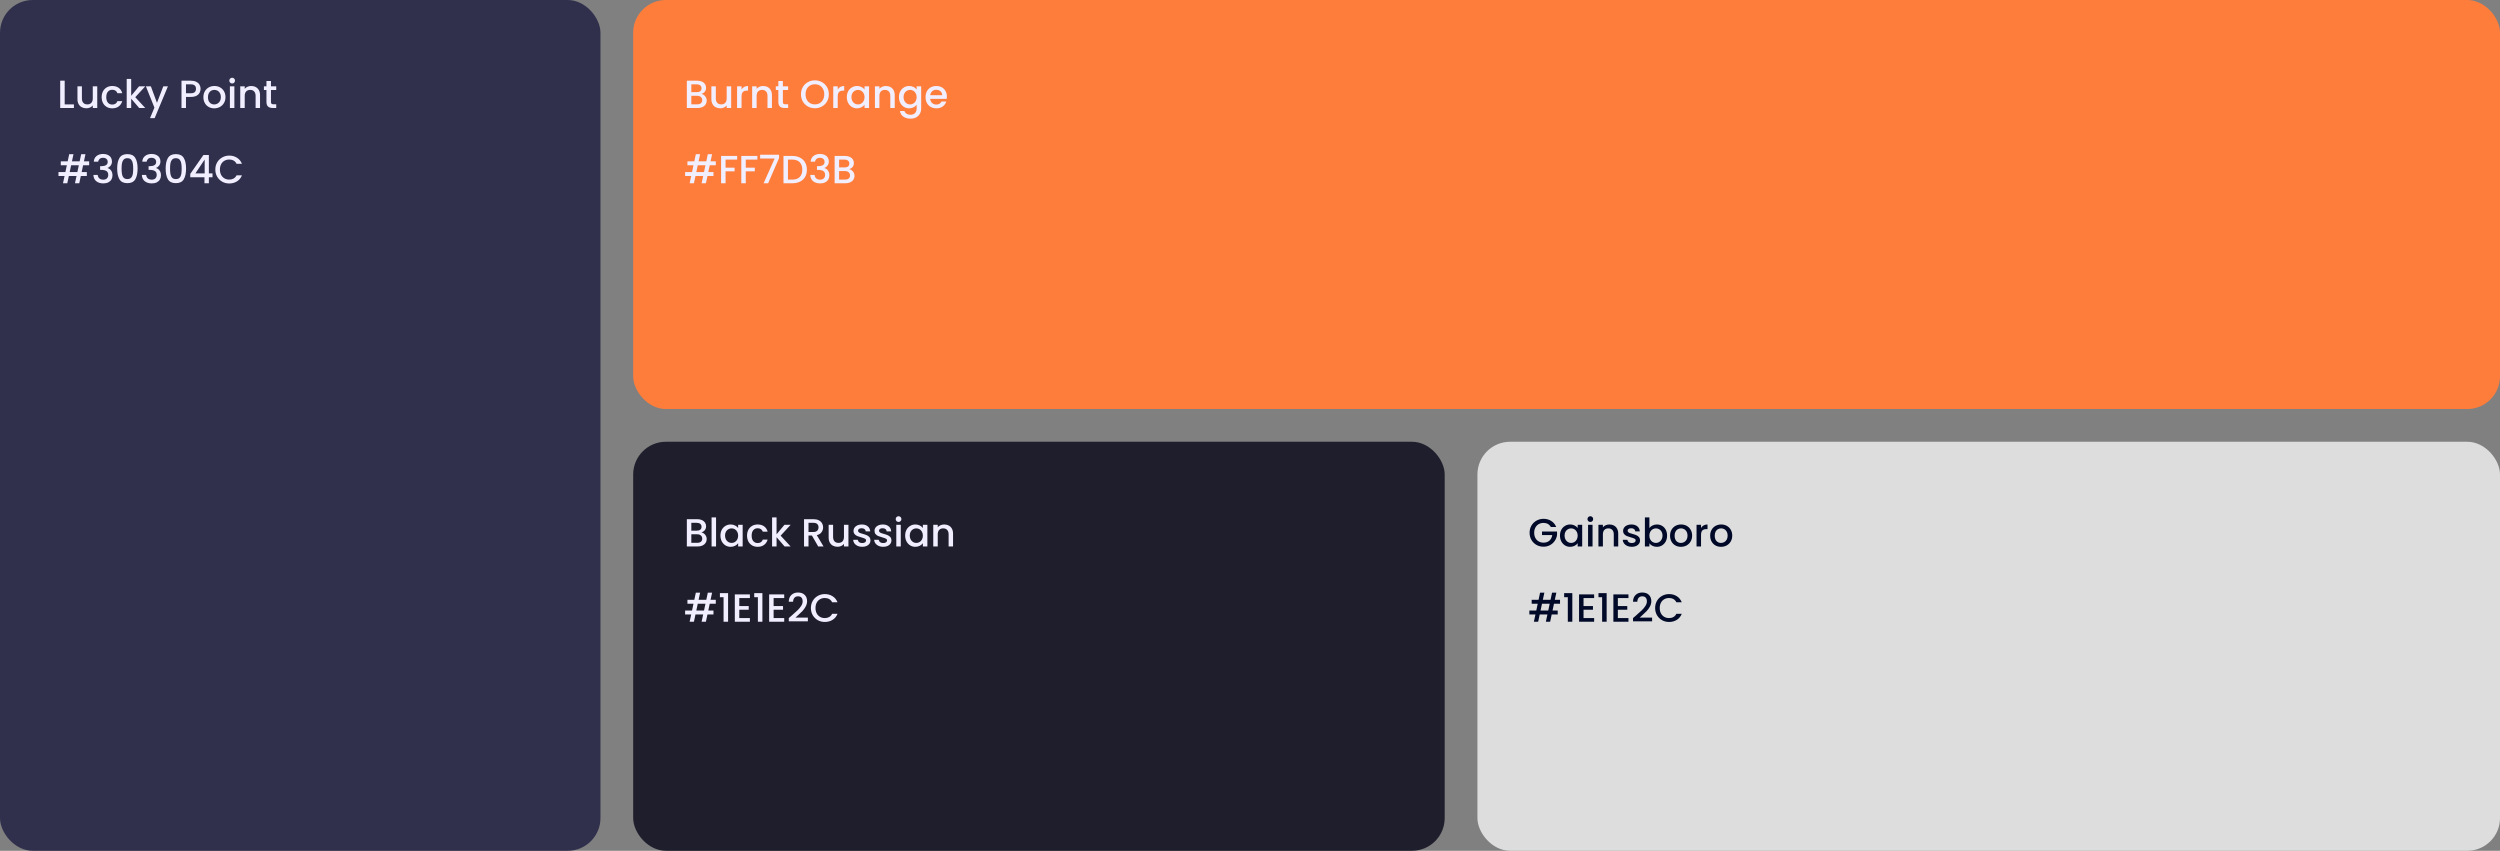 <svg width="1528" height="520" viewBox="0 0 1528 520" fill="none" xmlns="http://www.w3.org/2000/svg">
<rect x="0" y="0" width="1528" height="520" fill="#808080" stroke="none"/>
<rect width="367" height="520" rx="20" fill="#30304C"/>
<path d="M39.536 63.792H45.176V66H36.8V49.32H39.536V63.792ZM59.44 52.776V66H56.704V64.44C56.272 64.984 55.704 65.416 55 65.736C54.312 66.04 53.576 66.192 52.792 66.192C51.752 66.192 50.816 65.976 49.984 65.544C49.168 65.112 48.52 64.472 48.04 63.624C47.576 62.776 47.344 61.752 47.344 60.552V52.776H50.056V60.144C50.056 61.328 50.352 62.24 50.944 62.88C51.536 63.504 52.344 63.816 53.368 63.816C54.392 63.816 55.2 63.504 55.792 62.88C56.4 62.24 56.704 61.328 56.704 60.144V52.776H59.44ZM62.138 59.376C62.138 58.016 62.41 56.824 62.954 55.8C63.514 54.76 64.282 53.96 65.258 53.4C66.234 52.84 67.354 52.56 68.618 52.56C70.218 52.56 71.538 52.944 72.578 53.712C73.634 54.464 74.346 55.544 74.714 56.952H71.762C71.522 56.296 71.138 55.784 70.61 55.416C70.082 55.048 69.418 54.864 68.618 54.864C67.498 54.864 66.602 55.264 65.93 56.064C65.274 56.848 64.946 57.952 64.946 59.376C64.946 60.8 65.274 61.912 65.93 62.712C66.602 63.512 67.498 63.912 68.618 63.912C70.202 63.912 71.25 63.216 71.762 61.824H74.714C74.33 63.168 73.61 64.24 72.554 65.04C71.498 65.824 70.186 66.216 68.618 66.216C67.354 66.216 66.234 65.936 65.258 65.376C64.282 64.8 63.514 64 62.954 62.976C62.41 61.936 62.138 60.736 62.138 59.376ZM82.673 59.4L88.769 66H85.073L80.177 60.312V66H77.441V48.24H80.177V58.56L84.977 52.776H88.769L82.673 59.4ZM102.634 52.776L94.522 72.216H91.69L94.378 65.784L89.17 52.776H92.218L95.938 62.856L99.802 52.776H102.634ZM122.597 54.288C122.597 55.136 122.397 55.936 121.997 56.688C121.597 57.44 120.957 58.056 120.077 58.536C119.197 59 118.069 59.232 116.693 59.232H113.669V66H110.933V49.32H116.693C117.973 49.32 119.053 49.544 119.933 49.992C120.829 50.424 121.493 51.016 121.925 51.768C122.373 52.52 122.597 53.36 122.597 54.288ZM116.693 57C117.733 57 118.509 56.768 119.021 56.304C119.533 55.824 119.789 55.152 119.789 54.288C119.789 52.464 118.757 51.552 116.693 51.552H113.669V57H116.693ZM130.942 66.216C129.694 66.216 128.566 65.936 127.558 65.376C126.55 64.8 125.758 64 125.182 62.976C124.606 61.936 124.318 60.736 124.318 59.376C124.318 58.032 124.614 56.84 125.206 55.8C125.798 54.76 126.606 53.96 127.63 53.4C128.654 52.84 129.798 52.56 131.062 52.56C132.326 52.56 133.47 52.84 134.494 53.4C135.518 53.96 136.326 54.76 136.918 55.8C137.51 56.84 137.806 58.032 137.806 59.376C137.806 60.72 137.502 61.912 136.894 62.952C136.286 63.992 135.454 64.8 134.398 65.376C133.358 65.936 132.206 66.216 130.942 66.216ZM130.942 63.84C131.646 63.84 132.302 63.672 132.91 63.336C133.534 63 134.038 62.496 134.422 61.824C134.806 61.152 134.998 60.336 134.998 59.376C134.998 58.416 134.814 57.608 134.446 56.952C134.078 56.28 133.59 55.776 132.982 55.44C132.374 55.104 131.718 54.936 131.014 54.936C130.31 54.936 129.654 55.104 129.046 55.44C128.454 55.776 127.982 56.28 127.63 56.952C127.278 57.608 127.102 58.416 127.102 59.376C127.102 60.8 127.462 61.904 128.182 62.688C128.918 63.456 129.838 63.84 130.942 63.84ZM141.903 51.024C141.407 51.024 140.991 50.856 140.655 50.52C140.319 50.184 140.151 49.768 140.151 49.272C140.151 48.776 140.319 48.36 140.655 48.024C140.991 47.688 141.407 47.52 141.903 47.52C142.383 47.52 142.791 47.688 143.127 48.024C143.463 48.36 143.631 48.776 143.631 49.272C143.631 49.768 143.463 50.184 143.127 50.52C142.791 50.856 142.383 51.024 141.903 51.024ZM143.247 52.776V66H140.511V52.776H143.247ZM153.511 52.56C154.551 52.56 155.479 52.776 156.295 53.208C157.127 53.64 157.775 54.28 158.239 55.128C158.703 55.976 158.935 57 158.935 58.2V66H156.223V58.608C156.223 57.424 155.927 56.52 155.335 55.896C154.743 55.256 153.935 54.936 152.911 54.936C151.887 54.936 151.071 55.256 150.463 55.896C149.871 56.52 149.575 57.424 149.575 58.608V66H146.839V52.776H149.575V54.288C150.023 53.744 150.591 53.32 151.279 53.016C151.983 52.712 152.727 52.56 153.511 52.56ZM165.617 55.008V62.328C165.617 62.824 165.729 63.184 165.953 63.408C166.193 63.616 166.593 63.72 167.153 63.72H168.833V66H166.673C165.441 66 164.497 65.712 163.841 65.136C163.185 64.56 162.857 63.624 162.857 62.328V55.008H161.297V52.776H162.857V49.488H165.617V52.776H168.833V55.008H165.617Z" fill="#F1EEFF"/>
<path d="M50.792 101.008L49.904 105.16H53.072V107.56H49.4L48.44 112H45.824L46.784 107.56H42.08L41.12 112H38.504L39.464 107.56H35.744V105.16H39.968L40.856 101.008H37.16V98.608H41.36L42.296 94.24H44.912L43.976 98.608H48.68L49.616 94.24H52.232L51.296 98.608H54.488V101.008H50.792ZM48.176 101.008H43.472L42.584 105.16H47.288L48.176 101.008ZM57.322 98.824C57.418 97.336 57.986 96.176 59.026 95.344C60.082 94.512 61.426 94.096 63.058 94.096C64.178 94.096 65.146 94.296 65.962 94.696C66.778 95.096 67.394 95.64 67.81 96.328C68.226 97.016 68.434 97.792 68.434 98.656C68.434 99.648 68.17 100.496 67.642 101.2C67.114 101.904 66.482 102.376 65.746 102.616V102.712C66.69 103 67.426 103.528 67.954 104.296C68.482 105.048 68.746 106.016 68.746 107.2C68.746 108.144 68.53 108.984 68.098 109.72C67.666 110.456 67.026 111.04 66.178 111.472C65.33 111.888 64.314 112.096 63.13 112.096C61.402 112.096 59.978 111.656 58.858 110.776C57.754 109.88 57.162 108.6 57.082 106.936H59.722C59.786 107.784 60.114 108.48 60.706 109.024C61.298 109.552 62.098 109.816 63.106 109.816C64.082 109.816 64.834 109.552 65.362 109.024C65.89 108.48 66.154 107.784 66.154 106.936C66.154 105.816 65.794 105.024 65.074 104.56C64.37 104.08 63.282 103.84 61.81 103.84H61.186V101.584H61.834C63.13 101.568 64.114 101.352 64.786 100.936C65.474 100.52 65.818 99.864 65.818 98.968C65.818 98.2 65.57 97.592 65.074 97.144C64.578 96.68 63.874 96.448 62.962 96.448C62.066 96.448 61.37 96.68 60.874 97.144C60.378 97.592 60.082 98.152 59.986 98.824H57.322ZM71.62 103.024C71.62 100.256 72.084 98.096 73.012 96.544C73.956 94.976 75.572 94.192 77.86 94.192C80.148 94.192 81.756 94.976 82.684 96.544C83.628 98.096 84.1 100.256 84.1 103.024C84.1 105.824 83.628 108.016 82.684 109.6C81.756 111.168 80.148 111.952 77.86 111.952C75.572 111.952 73.956 111.168 73.012 109.6C72.084 108.016 71.62 105.824 71.62 103.024ZM81.412 103.024C81.412 101.728 81.324 100.632 81.148 99.736C80.988 98.84 80.652 98.112 80.14 97.552C79.628 96.976 78.868 96.688 77.86 96.688C76.852 96.688 76.092 96.976 75.58 97.552C75.068 98.112 74.724 98.84 74.548 99.736C74.388 100.632 74.308 101.728 74.308 103.024C74.308 104.368 74.388 105.496 74.548 106.408C74.708 107.32 75.044 108.056 75.556 108.616C76.084 109.176 76.852 109.456 77.86 109.456C78.868 109.456 79.628 109.176 80.14 108.616C80.668 108.056 81.012 107.32 81.172 106.408C81.332 105.496 81.412 104.368 81.412 103.024ZM86.947 98.824C87.043 97.336 87.611 96.176 88.651 95.344C89.707 94.512 91.051 94.096 92.683 94.096C93.803 94.096 94.771 94.296 95.587 94.696C96.403 95.096 97.019 95.64 97.435 96.328C97.851 97.016 98.059 97.792 98.059 98.656C98.059 99.648 97.795 100.496 97.267 101.2C96.739 101.904 96.107 102.376 95.371 102.616V102.712C96.315 103 97.051 103.528 97.579 104.296C98.107 105.048 98.371 106.016 98.371 107.2C98.371 108.144 98.155 108.984 97.723 109.72C97.291 110.456 96.651 111.04 95.803 111.472C94.955 111.888 93.939 112.096 92.755 112.096C91.027 112.096 89.603 111.656 88.483 110.776C87.379 109.88 86.787 108.6 86.707 106.936H89.347C89.411 107.784 89.739 108.48 90.331 109.024C90.923 109.552 91.723 109.816 92.731 109.816C93.707 109.816 94.459 109.552 94.987 109.024C95.515 108.48 95.779 107.784 95.779 106.936C95.779 105.816 95.419 105.024 94.699 104.56C93.995 104.08 92.907 103.84 91.435 103.84H90.811V101.584H91.459C92.755 101.568 93.739 101.352 94.411 100.936C95.099 100.52 95.443 99.864 95.443 98.968C95.443 98.2 95.195 97.592 94.699 97.144C94.203 96.68 93.499 96.448 92.587 96.448C91.691 96.448 90.995 96.68 90.499 97.144C90.003 97.592 89.707 98.152 89.611 98.824H86.947ZM101.245 103.024C101.245 100.256 101.709 98.096 102.637 96.544C103.581 94.976 105.197 94.192 107.485 94.192C109.773 94.192 111.381 94.976 112.309 96.544C113.253 98.096 113.725 100.256 113.725 103.024C113.725 105.824 113.253 108.016 112.309 109.6C111.381 111.168 109.773 111.952 107.485 111.952C105.197 111.952 103.581 111.168 102.637 109.6C101.709 108.016 101.245 105.824 101.245 103.024ZM111.037 103.024C111.037 101.728 110.949 100.632 110.773 99.736C110.613 98.84 110.277 98.112 109.765 97.552C109.253 96.976 108.493 96.688 107.485 96.688C106.477 96.688 105.717 96.976 105.205 97.552C104.693 98.112 104.349 98.84 104.173 99.736C104.013 100.632 103.933 101.728 103.933 103.024C103.933 104.368 104.013 105.496 104.173 106.408C104.333 107.32 104.669 108.056 105.181 108.616C105.709 109.176 106.477 109.456 107.485 109.456C108.493 109.456 109.253 109.176 109.765 108.616C110.293 108.056 110.637 107.32 110.797 106.408C110.957 105.496 111.037 104.368 111.037 103.024ZM116.284 108.352V106.288L124.348 94.72H127.66V105.976H129.892V108.352H127.66V112H124.972V108.352H116.284ZM125.092 97.504L119.428 105.976H125.092V97.504ZM131.607 103.624C131.607 101.992 131.983 100.528 132.735 99.232C133.503 97.936 134.535 96.928 135.831 96.208C137.143 95.472 138.575 95.104 140.127 95.104C141.903 95.104 143.479 95.544 144.855 96.424C146.247 97.288 147.255 98.52 147.879 100.12H144.591C144.159 99.24 143.559 98.584 142.791 98.152C142.023 97.72 141.135 97.504 140.127 97.504C139.023 97.504 138.039 97.752 137.175 98.248C136.311 98.744 135.631 99.456 135.135 100.384C134.655 101.312 134.415 102.392 134.415 103.624C134.415 104.856 134.655 105.936 135.135 106.864C135.631 107.792 136.311 108.512 137.175 109.024C138.039 109.52 139.023 109.768 140.127 109.768C141.135 109.768 142.023 109.552 142.791 109.12C143.559 108.688 144.159 108.032 144.591 107.152H147.879C147.255 108.752 146.247 109.984 144.855 110.848C143.479 111.712 141.903 112.144 140.127 112.144C138.559 112.144 137.127 111.784 135.831 111.064C134.535 110.328 133.503 109.312 132.735 108.016C131.983 106.72 131.607 105.256 131.607 103.624Z" fill="#F1EEFF"/>
<rect x="387" width="1141" height="250" rx="20" fill="#FF7D3B"/>
<path d="M428.728 57.432C429.624 57.592 430.384 58.064 431.008 58.848C431.632 59.632 431.944 60.52 431.944 61.512C431.944 62.36 431.72 63.128 431.272 63.816C430.84 64.488 430.208 65.024 429.376 65.424C428.544 65.808 427.576 66 426.472 66H419.8V49.32H426.16C427.296 49.32 428.272 49.512 429.088 49.896C429.904 50.28 430.52 50.8 430.936 51.456C431.352 52.096 431.56 52.816 431.56 53.616C431.56 54.576 431.304 55.376 430.792 56.016C430.28 56.656 429.592 57.128 428.728 57.432ZM422.536 56.328H425.92C426.816 56.328 427.512 56.128 428.008 55.728C428.52 55.312 428.776 54.72 428.776 53.952C428.776 53.2 428.52 52.616 428.008 52.2C427.512 51.768 426.816 51.552 425.92 51.552H422.536V56.328ZM426.232 63.768C427.16 63.768 427.888 63.544 428.416 63.096C428.944 62.648 429.208 62.024 429.208 61.224C429.208 60.408 428.928 59.76 428.368 59.28C427.808 58.8 427.064 58.56 426.136 58.56H422.536V63.768H426.232ZM446.893 52.776V66H444.157V64.44C443.725 64.984 443.157 65.416 442.453 65.736C441.765 66.04 441.029 66.192 440.245 66.192C439.205 66.192 438.269 65.976 437.437 65.544C436.621 65.112 435.973 64.472 435.493 63.624C435.029 62.776 434.797 61.752 434.797 60.552V52.776H437.509V60.144C437.509 61.328 437.805 62.24 438.397 62.88C438.989 63.504 439.797 63.816 440.821 63.816C441.845 63.816 442.653 63.504 443.245 62.88C443.853 62.24 444.157 61.328 444.157 60.144V52.776H446.893ZM453.239 54.696C453.639 54.024 454.167 53.504 454.823 53.136C455.495 52.752 456.287 52.56 457.199 52.56V55.392H456.503C455.431 55.392 454.615 55.664 454.055 56.208C453.511 56.752 453.239 57.696 453.239 59.04V66H450.503V52.776H453.239V54.696ZM466.386 52.56C467.426 52.56 468.354 52.776 469.17 53.208C470.002 53.64 470.65 54.28 471.114 55.128C471.578 55.976 471.81 57 471.81 58.2V66H469.098V58.608C469.098 57.424 468.802 56.52 468.21 55.896C467.618 55.256 466.81 54.936 465.786 54.936C464.762 54.936 463.946 55.256 463.338 55.896C462.746 56.52 462.45 57.424 462.45 58.608V66H459.714V52.776H462.45V54.288C462.898 53.744 463.466 53.32 464.154 53.016C464.858 52.712 465.602 52.56 466.386 52.56ZM478.492 55.008V62.328C478.492 62.824 478.604 63.184 478.828 63.408C479.068 63.616 479.468 63.72 480.028 63.72H481.708V66H479.548C478.316 66 477.372 65.712 476.716 65.136C476.06 64.56 475.732 63.624 475.732 62.328V55.008H474.172V52.776H475.732V49.488H478.492V52.776H481.708V55.008H478.492ZM498.072 66.168C496.52 66.168 495.088 65.808 493.776 65.088C492.48 64.352 491.448 63.336 490.68 62.04C489.928 60.728 489.552 59.256 489.552 57.624C489.552 55.992 489.928 54.528 490.68 53.232C491.448 51.936 492.48 50.928 493.776 50.208C495.088 49.472 496.52 49.104 498.072 49.104C499.64 49.104 501.072 49.472 502.368 50.208C503.68 50.928 504.712 51.936 505.464 53.232C506.216 54.528 506.592 55.992 506.592 57.624C506.592 59.256 506.216 60.728 505.464 62.04C504.712 63.336 503.68 64.352 502.368 65.088C501.072 65.808 499.64 66.168 498.072 66.168ZM498.072 63.792C499.176 63.792 500.16 63.544 501.024 63.048C501.888 62.536 502.56 61.816 503.04 60.888C503.536 59.944 503.784 58.856 503.784 57.624C503.784 56.392 503.536 55.312 503.04 54.384C502.56 53.456 501.888 52.744 501.024 52.248C500.16 51.752 499.176 51.504 498.072 51.504C496.968 51.504 495.984 51.752 495.12 52.248C494.256 52.744 493.576 53.456 493.08 54.384C492.6 55.312 492.36 56.392 492.36 57.624C492.36 58.856 492.6 59.944 493.08 60.888C493.576 61.816 494.256 62.536 495.12 63.048C495.984 63.544 496.968 63.792 498.072 63.792ZM512.02 54.696C512.42 54.024 512.948 53.504 513.604 53.136C514.276 52.752 515.068 52.56 515.98 52.56V55.392H515.284C514.212 55.392 513.396 55.664 512.836 56.208C512.292 56.752 512.02 57.696 512.02 59.04V66H509.284V52.776H512.02V54.696ZM517.583 59.328C517.583 58 517.855 56.824 518.399 55.8C518.959 54.776 519.711 53.984 520.655 53.424C521.615 52.848 522.671 52.56 523.823 52.56C524.863 52.56 525.767 52.768 526.535 53.184C527.319 53.584 527.943 54.088 528.407 54.696V52.776H531.167V66H528.407V64.032C527.943 64.656 527.311 65.176 526.511 65.592C525.711 66.008 524.799 66.216 523.775 66.216C522.639 66.216 521.599 65.928 520.655 65.352C519.711 64.76 518.959 63.944 518.399 62.904C517.855 61.848 517.583 60.656 517.583 59.328ZM528.407 59.376C528.407 58.464 528.215 57.672 527.831 57C527.463 56.328 526.975 55.816 526.367 55.464C525.759 55.112 525.103 54.936 524.399 54.936C523.695 54.936 523.039 55.112 522.431 55.464C521.823 55.8 521.327 56.304 520.943 56.976C520.575 57.632 520.391 58.416 520.391 59.328C520.391 60.24 520.575 61.04 520.943 61.728C521.327 62.416 521.823 62.944 522.431 63.312C523.055 63.664 523.711 63.84 524.399 63.84C525.103 63.84 525.759 63.664 526.367 63.312C526.975 62.96 527.463 62.448 527.831 61.776C528.215 61.088 528.407 60.288 528.407 59.376ZM541.433 52.56C542.473 52.56 543.401 52.776 544.217 53.208C545.049 53.64 545.697 54.28 546.161 55.128C546.625 55.976 546.857 57 546.857 58.2V66H544.145V58.608C544.145 57.424 543.849 56.52 543.257 55.896C542.665 55.256 541.857 54.936 540.833 54.936C539.809 54.936 538.993 55.256 538.385 55.896C537.793 56.52 537.497 57.424 537.497 58.608V66H534.761V52.776H537.497V54.288C537.945 53.744 538.513 53.32 539.201 53.016C539.905 52.712 540.649 52.56 541.433 52.56ZM555.675 52.56C556.699 52.56 557.603 52.768 558.387 53.184C559.187 53.584 559.811 54.088 560.259 54.696V52.776H563.019V66.216C563.019 67.432 562.763 68.512 562.251 69.456C561.739 70.416 560.995 71.168 560.019 71.712C559.059 72.256 557.907 72.528 556.563 72.528C554.771 72.528 553.283 72.104 552.099 71.256C550.915 70.424 550.243 69.288 550.083 67.848H552.795C553.003 68.536 553.443 69.088 554.115 69.504C554.803 69.936 555.619 70.152 556.563 70.152C557.667 70.152 558.555 69.816 559.227 69.144C559.915 68.472 560.259 67.496 560.259 66.216V64.008C559.795 64.632 559.163 65.16 558.363 65.592C557.579 66.008 556.683 66.216 555.675 66.216C554.523 66.216 553.467 65.928 552.507 65.352C551.563 64.76 550.811 63.944 550.251 62.904C549.707 61.848 549.435 60.656 549.435 59.328C549.435 58 549.707 56.824 550.251 55.8C550.811 54.776 551.563 53.984 552.507 53.424C553.467 52.848 554.523 52.56 555.675 52.56ZM560.259 59.376C560.259 58.464 560.067 57.672 559.683 57C559.315 56.328 558.827 55.816 558.219 55.464C557.611 55.112 556.955 54.936 556.251 54.936C555.547 54.936 554.891 55.112 554.283 55.464C553.675 55.8 553.179 56.304 552.795 56.976C552.427 57.632 552.243 58.416 552.243 59.328C552.243 60.24 552.427 61.04 552.795 61.728C553.179 62.416 553.675 62.944 554.283 63.312C554.907 63.664 555.563 63.84 556.251 63.84C556.955 63.84 557.611 63.664 558.219 63.312C558.827 62.96 559.315 62.448 559.683 61.776C560.067 61.088 560.259 60.288 560.259 59.376ZM578.733 59.064C578.733 59.56 578.701 60.008 578.637 60.408H568.533C568.613 61.464 569.005 62.312 569.709 62.952C570.413 63.592 571.277 63.912 572.301 63.912C573.773 63.912 574.813 63.296 575.421 62.064H578.372C577.973 63.28 577.245 64.28 576.189 65.064C575.149 65.832 573.853 66.216 572.301 66.216C571.037 66.216 569.901 65.936 568.893 65.376C567.901 64.8 567.117 64 566.541 62.976C565.981 61.936 565.701 60.736 565.701 59.376C565.701 58.016 565.973 56.824 566.517 55.8C567.077 54.76 567.853 53.96 568.845 53.4C569.853 52.84 571.005 52.56 572.301 52.56C573.549 52.56 574.661 52.832 575.637 53.376C576.613 53.92 577.373 54.688 577.917 55.68C578.461 56.656 578.733 57.784 578.733 59.064ZM575.877 58.2C575.861 57.192 575.501 56.384 574.797 55.776C574.093 55.168 573.221 54.864 572.181 54.864C571.237 54.864 570.429 55.168 569.757 55.776C569.085 56.368 568.685 57.176 568.557 58.2H575.877Z" fill="#F1EEFF"/>
<path d="M433.792 101.008L432.904 105.16H436.072V107.56H432.4L431.44 112H428.824L429.784 107.56H425.08L424.12 112H421.504L422.464 107.56H418.744V105.16H422.968L423.856 101.008H420.16V98.608H424.36L425.296 94.24H427.912L426.976 98.608H431.68L432.616 94.24H435.232L434.296 98.608H437.488V101.008H433.792ZM431.176 101.008H426.472L425.584 105.16H430.288L431.176 101.008ZM450.546 95.32V97.552H443.466V102.472H448.986V104.704H443.466V112H440.73V95.32H450.546ZM462.897 95.32V97.552H455.817V102.472H461.337V104.704H455.817V112H453.081V95.32H462.897ZM476.161 96.616L469.489 112H466.729L473.473 96.904H464.593V94.576H476.161V96.616ZM484.311 95.32C486.087 95.32 487.639 95.664 488.967 96.352C490.311 97.024 491.343 98 492.062 99.28C492.799 100.544 493.167 102.024 493.167 103.72C493.167 105.416 492.799 106.888 492.062 108.136C491.343 109.384 490.311 110.344 488.967 111.016C487.639 111.672 486.087 112 484.311 112H478.863V95.32H484.311ZM484.311 109.768C486.263 109.768 487.759 109.24 488.799 108.184C489.839 107.128 490.359 105.64 490.359 103.72C490.359 101.784 489.839 100.272 488.799 99.184C487.759 98.096 486.263 97.552 484.311 97.552H481.599V109.768H484.311ZM495.47 98.824C495.566 97.336 496.134 96.176 497.174 95.344C498.23 94.512 499.574 94.096 501.206 94.096C502.326 94.096 503.294 94.296 504.11 94.696C504.926 95.096 505.542 95.64 505.958 96.328C506.374 97.016 506.582 97.792 506.582 98.656C506.582 99.648 506.318 100.496 505.79 101.2C505.262 101.904 504.63 102.376 503.894 102.616V102.712C504.838 103 505.574 103.528 506.102 104.296C506.63 105.048 506.894 106.016 506.894 107.2C506.894 108.144 506.678 108.984 506.246 109.72C505.814 110.456 505.174 111.04 504.326 111.472C503.478 111.888 502.462 112.096 501.278 112.096C499.55 112.096 498.126 111.656 497.006 110.776C495.902 109.88 495.31 108.6 495.23 106.936H497.87C497.934 107.784 498.262 108.48 498.854 109.024C499.446 109.552 500.246 109.816 501.254 109.816C502.23 109.816 502.982 109.552 503.51 109.024C504.038 108.48 504.302 107.784 504.302 106.936C504.302 105.816 503.942 105.024 503.222 104.56C502.518 104.08 501.43 103.84 499.958 103.84H499.334V101.584H499.982C501.278 101.568 502.262 101.352 502.934 100.936C503.622 100.52 503.966 99.864 503.966 98.968C503.966 98.2 503.718 97.592 503.222 97.144C502.726 96.68 502.022 96.448 501.11 96.448C500.214 96.448 499.518 96.68 499.022 97.144C498.526 97.592 498.23 98.152 498.134 98.824H495.47ZM519.056 103.432C519.952 103.592 520.712 104.064 521.336 104.848C521.96 105.632 522.272 106.52 522.272 107.512C522.272 108.36 522.048 109.128 521.6 109.816C521.168 110.488 520.536 111.024 519.704 111.424C518.872 111.808 517.904 112 516.8 112H510.128V95.32H516.488C517.624 95.32 518.6 95.512 519.416 95.896C520.232 96.28 520.848 96.8 521.264 97.456C521.68 98.096 521.888 98.816 521.888 99.616C521.888 100.576 521.632 101.376 521.12 102.016C520.608 102.656 519.92 103.128 519.056 103.432ZM512.864 102.328H516.248C517.144 102.328 517.84 102.128 518.336 101.728C518.848 101.312 519.104 100.72 519.104 99.952C519.104 99.2 518.848 98.616 518.336 98.2C517.84 97.768 517.144 97.552 516.248 97.552H512.864V102.328ZM516.56 109.768C517.488 109.768 518.216 109.544 518.744 109.096C519.272 108.648 519.536 108.024 519.536 107.224C519.536 106.408 519.256 105.76 518.696 105.28C518.136 104.8 517.392 104.56 516.464 104.56H512.864V109.768H516.56Z" fill="#F1EEFF"/>
<rect x="387" y="270" width="496" height="250" rx="20" fill="#1E1E2C"/>
<path d="M428.728 325.432C429.624 325.592 430.384 326.064 431.008 326.848C431.632 327.632 431.944 328.52 431.944 329.512C431.944 330.36 431.72 331.128 431.272 331.816C430.84 332.488 430.208 333.024 429.376 333.424C428.544 333.808 427.576 334 426.472 334H419.8V317.32H426.16C427.296 317.32 428.272 317.512 429.088 317.896C429.904 318.28 430.52 318.8 430.936 319.456C431.352 320.096 431.56 320.816 431.56 321.616C431.56 322.576 431.304 323.376 430.792 324.016C430.28 324.656 429.592 325.128 428.728 325.432ZM422.536 324.328H425.92C426.816 324.328 427.512 324.128 428.008 323.728C428.52 323.312 428.776 322.72 428.776 321.952C428.776 321.2 428.52 320.616 428.008 320.2C427.512 319.768 426.816 319.552 425.92 319.552H422.536V324.328ZM426.232 331.768C427.16 331.768 427.888 331.544 428.416 331.096C428.944 330.648 429.208 330.024 429.208 329.224C429.208 328.408 428.928 327.76 428.368 327.28C427.808 326.8 427.064 326.56 426.136 326.56H422.536V331.768H426.232ZM437.653 316.24V334H434.917V316.24H437.653ZM440.333 327.328C440.333 326 440.605 324.824 441.149 323.8C441.709 322.776 442.461 321.984 443.405 321.424C444.365 320.848 445.421 320.56 446.573 320.56C447.613 320.56 448.517 320.768 449.285 321.184C450.069 321.584 450.693 322.088 451.157 322.696V320.776H453.917V334H451.157V332.032C450.693 332.656 450.061 333.176 449.261 333.592C448.461 334.008 447.549 334.216 446.525 334.216C445.389 334.216 444.349 333.928 443.405 333.352C442.461 332.76 441.709 331.944 441.149 330.904C440.605 329.848 440.333 328.656 440.333 327.328ZM451.157 327.376C451.157 326.464 450.965 325.672 450.581 325C450.213 324.328 449.725 323.816 449.117 323.464C448.509 323.112 447.853 322.936 447.149 322.936C446.445 322.936 445.789 323.112 445.181 323.464C444.573 323.8 444.077 324.304 443.693 324.976C443.325 325.632 443.141 326.416 443.141 327.328C443.141 328.24 443.325 329.04 443.693 329.728C444.077 330.416 444.573 330.944 445.181 331.312C445.805 331.664 446.461 331.84 447.149 331.84C447.853 331.84 448.509 331.664 449.117 331.312C449.725 330.96 450.213 330.448 450.581 329.776C450.965 329.088 451.157 328.288 451.157 327.376ZM456.599 327.376C456.599 326.016 456.871 324.824 457.415 323.8C457.975 322.76 458.743 321.96 459.719 321.4C460.695 320.84 461.815 320.56 463.079 320.56C464.679 320.56 465.999 320.944 467.039 321.712C468.095 322.464 468.807 323.544 469.175 324.952H466.223C465.983 324.296 465.599 323.784 465.071 323.416C464.543 323.048 463.879 322.864 463.079 322.864C461.959 322.864 461.063 323.264 460.391 324.064C459.735 324.848 459.407 325.952 459.407 327.376C459.407 328.8 459.735 329.912 460.391 330.712C461.063 331.512 461.959 331.912 463.079 331.912C464.663 331.912 465.711 331.216 466.223 329.824H469.175C468.791 331.168 468.071 332.24 467.015 333.04C465.959 333.824 464.647 334.216 463.079 334.216C461.815 334.216 460.695 333.936 459.719 333.376C458.743 332.8 457.975 332 457.415 330.976C456.871 329.936 456.599 328.736 456.599 327.376ZM477.134 327.4L483.23 334H479.534L474.638 328.312V334H471.902V316.24H474.638V326.56L479.438 320.776H483.23L477.134 327.4ZM500.089 334L496.249 327.328H494.161V334H491.425V317.32H497.185C498.465 317.32 499.545 317.544 500.425 317.992C501.321 318.44 501.985 319.04 502.417 319.792C502.865 320.544 503.089 321.384 503.089 322.312C503.089 323.4 502.769 324.392 502.129 325.288C501.505 326.168 500.537 326.768 499.225 327.088L503.353 334H500.089ZM494.161 325.144H497.185C498.209 325.144 498.977 324.888 499.489 324.376C500.017 323.864 500.281 323.176 500.281 322.312C500.281 321.448 500.025 320.776 499.513 320.296C499.001 319.8 498.225 319.552 497.185 319.552H494.161V325.144ZM518.565 320.776V334H515.829V332.44C515.397 332.984 514.829 333.416 514.125 333.736C513.437 334.04 512.701 334.192 511.917 334.192C510.877 334.192 509.941 333.976 509.109 333.544C508.293 333.112 507.645 332.472 507.165 331.624C506.701 330.776 506.469 329.752 506.469 328.552V320.776H509.181V328.144C509.181 329.328 509.477 330.24 510.069 330.88C510.661 331.504 511.469 331.816 512.493 331.816C513.517 331.816 514.325 331.504 514.917 330.88C515.525 330.24 515.829 329.328 515.829 328.144V320.776H518.565ZM526.975 334.216C525.935 334.216 524.999 334.032 524.167 333.664C523.351 333.28 522.703 332.768 522.223 332.128C521.743 331.472 521.487 330.744 521.455 329.944H524.287C524.335 330.504 524.599 330.976 525.079 331.36C525.575 331.728 526.191 331.912 526.927 331.912C527.695 331.912 528.287 331.768 528.703 331.48C529.135 331.176 529.351 330.792 529.351 330.328C529.351 329.832 529.111 329.464 528.631 329.224C528.167 328.984 527.423 328.72 526.399 328.432C525.407 328.16 524.599 327.896 523.975 327.64C523.351 327.384 522.807 326.992 522.343 326.464C521.895 325.936 521.671 325.24 521.671 324.376C521.671 323.672 521.879 323.032 522.295 322.456C522.711 321.864 523.303 321.4 524.071 321.064C524.855 320.728 525.751 320.56 526.759 320.56C528.263 320.56 529.471 320.944 530.383 321.712C531.311 322.464 531.807 323.496 531.871 324.808H529.135C529.087 324.216 528.847 323.744 528.415 323.392C527.983 323.04 527.399 322.864 526.663 322.864C525.943 322.864 525.391 323 525.007 323.272C524.623 323.544 524.431 323.904 524.431 324.352C524.431 324.704 524.559 325 524.815 325.24C525.071 325.48 525.383 325.672 525.751 325.816C526.119 325.944 526.663 326.112 527.383 326.32C528.343 326.576 529.127 326.84 529.735 327.112C530.359 327.368 530.895 327.752 531.343 328.264C531.791 328.776 532.023 329.456 532.039 330.304C532.039 331.056 531.831 331.728 531.415 332.32C530.999 332.912 530.407 333.376 529.639 333.712C528.887 334.048 527.999 334.216 526.975 334.216ZM539.795 334.216C538.755 334.216 537.819 334.032 536.987 333.664C536.171 333.28 535.523 332.768 535.043 332.128C534.563 331.472 534.307 330.744 534.275 329.944H537.107C537.155 330.504 537.419 330.976 537.899 331.36C538.395 331.728 539.011 331.912 539.747 331.912C540.515 331.912 541.107 331.768 541.523 331.48C541.955 331.176 542.171 330.792 542.171 330.328C542.171 329.832 541.931 329.464 541.451 329.224C540.987 328.984 540.243 328.72 539.219 328.432C538.227 328.16 537.419 327.896 536.795 327.64C536.171 327.384 535.627 326.992 535.163 326.464C534.715 325.936 534.491 325.24 534.491 324.376C534.491 323.672 534.699 323.032 535.115 322.456C535.531 321.864 536.123 321.4 536.891 321.064C537.675 320.728 538.571 320.56 539.579 320.56C541.083 320.56 542.291 320.944 543.203 321.712C544.131 322.464 544.627 323.496 544.691 324.808H541.955C541.907 324.216 541.667 323.744 541.235 323.392C540.803 323.04 540.219 322.864 539.483 322.864C538.763 322.864 538.211 323 537.827 323.272C537.443 323.544 537.251 323.904 537.251 324.352C537.251 324.704 537.379 325 537.635 325.24C537.891 325.48 538.203 325.672 538.571 325.816C538.939 325.944 539.483 326.112 540.203 326.32C541.163 326.576 541.947 326.84 542.555 327.112C543.179 327.368 543.715 327.752 544.163 328.264C544.611 328.776 544.843 329.456 544.859 330.304C544.859 331.056 544.651 331.728 544.235 332.32C543.819 332.912 543.227 333.376 542.459 333.712C541.707 334.048 540.819 334.216 539.795 334.216ZM549.208 319.024C548.712 319.024 548.296 318.856 547.96 318.52C547.624 318.184 547.456 317.768 547.456 317.272C547.456 316.776 547.624 316.36 547.96 316.024C548.296 315.688 548.712 315.52 549.208 315.52C549.688 315.52 550.096 315.688 550.432 316.024C550.768 316.36 550.936 316.776 550.936 317.272C550.936 317.768 550.768 318.184 550.432 318.52C550.096 318.856 549.688 319.024 549.208 319.024ZM550.552 320.776V334H547.816V320.776H550.552ZM553.232 327.328C553.232 326 553.504 324.824 554.048 323.8C554.608 322.776 555.36 321.984 556.304 321.424C557.264 320.848 558.32 320.56 559.472 320.56C560.512 320.56 561.416 320.768 562.184 321.184C562.968 321.584 563.592 322.088 564.056 322.696V320.776H566.816V334H564.056V332.032C563.592 332.656 562.96 333.176 562.16 333.592C561.36 334.008 560.448 334.216 559.424 334.216C558.288 334.216 557.248 333.928 556.304 333.352C555.36 332.76 554.608 331.944 554.048 330.904C553.504 329.848 553.232 328.656 553.232 327.328ZM564.056 327.376C564.056 326.464 563.864 325.672 563.48 325C563.112 324.328 562.624 323.816 562.016 323.464C561.408 323.112 560.752 322.936 560.048 322.936C559.344 322.936 558.688 323.112 558.08 323.464C557.472 323.8 556.976 324.304 556.592 324.976C556.224 325.632 556.04 326.416 556.04 327.328C556.04 328.24 556.224 329.04 556.592 329.728C556.976 330.416 557.472 330.944 558.08 331.312C558.704 331.664 559.36 331.84 560.048 331.84C560.752 331.84 561.408 331.664 562.016 331.312C562.624 330.96 563.112 330.448 563.48 329.776C563.864 329.088 564.056 328.288 564.056 327.376ZM577.081 320.56C578.121 320.56 579.049 320.776 579.865 321.208C580.697 321.64 581.345 322.28 581.809 323.128C582.273 323.976 582.505 325 582.505 326.2V334H579.793V326.608C579.793 325.424 579.497 324.52 578.905 323.896C578.313 323.256 577.505 322.936 576.481 322.936C575.457 322.936 574.641 323.256 574.033 323.896C573.441 324.52 573.145 325.424 573.145 326.608V334H570.409V320.776H573.145V322.288C573.593 321.744 574.161 321.32 574.849 321.016C575.553 320.712 576.297 320.56 577.081 320.56Z" fill="#F1EEFF"/>
<path d="M433.792 369.008L432.904 373.16H436.072V375.56H432.4L431.44 380H428.824L429.784 375.56H425.08L424.12 380H421.504L422.464 375.56H418.744V373.16H422.968L423.856 369.008H420.16V366.608H424.36L425.296 362.24H427.912L426.976 366.608H431.68L432.616 362.24H435.232L434.296 366.608H437.488V369.008H433.792ZM431.176 369.008H426.472L425.584 373.16H430.288L431.176 369.008ZM440.01 365V362.504H445.002V380H442.242V365H440.01ZM451.856 365.528V370.424H457.616V372.656H451.856V377.768H458.336V380H449.12V363.296H458.336V365.528H451.856ZM460.986 365V362.504H465.978V380H463.218V365H460.986ZM472.833 365.528V370.424H478.593V372.656H472.833V377.768H479.313V380H470.097V363.296H479.313V365.528H472.833ZM483.835 376.28C485.371 374.952 486.579 373.864 487.459 373.016C488.355 372.152 489.099 371.256 489.691 370.328C490.283 369.4 490.579 368.472 490.579 367.544C490.579 366.584 490.347 365.832 489.883 365.288C489.435 364.744 488.723 364.472 487.747 364.472C486.803 364.472 486.067 364.776 485.539 365.384C485.027 365.976 484.755 366.776 484.723 367.784H482.083C482.131 365.96 482.675 364.568 483.715 363.608C484.771 362.632 486.107 362.144 487.723 362.144C489.467 362.144 490.827 362.624 491.803 363.584C492.795 364.544 493.291 365.824 493.291 367.424C493.291 368.576 492.995 369.688 492.403 370.76C491.827 371.816 491.131 372.768 490.315 373.616C489.515 374.448 488.491 375.416 487.243 376.52L486.163 377.48H493.771V379.76H482.107V377.768L483.835 376.28ZM495.622 371.624C495.622 369.992 495.998 368.528 496.75 367.232C497.518 365.936 498.55 364.928 499.846 364.208C501.158 363.472 502.59 363.104 504.142 363.104C505.918 363.104 507.494 363.544 508.87 364.424C510.262 365.288 511.27 366.52 511.894 368.12H508.606C508.174 367.24 507.574 366.584 506.806 366.152C506.038 365.72 505.15 365.504 504.142 365.504C503.038 365.504 502.054 365.752 501.19 366.248C500.326 366.744 499.646 367.456 499.15 368.384C498.67 369.312 498.43 370.392 498.43 371.624C498.43 372.856 498.67 373.936 499.15 374.864C499.646 375.792 500.326 376.512 501.19 377.024C502.054 377.52 503.038 377.768 504.142 377.768C505.15 377.768 506.038 377.552 506.806 377.12C507.574 376.688 508.174 376.032 508.606 375.152H511.894C511.27 376.752 510.262 377.984 508.87 378.848C507.494 379.712 505.918 380.144 504.142 380.144C502.574 380.144 501.142 379.784 499.846 379.064C498.55 378.328 497.518 377.312 496.75 376.016C495.998 374.72 495.622 373.256 495.622 371.624Z" fill="#F1EEFF"/>
<rect x="903" y="270" width="625" height="250" rx="20" fill="#DDDDDD"/>
<path d="M947.872 322.12C947.44 321.288 946.84 320.664 946.072 320.248C945.304 319.816 944.416 319.6 943.408 319.6C942.304 319.6 941.32 319.848 940.456 320.344C939.592 320.84 938.912 321.544 938.416 322.456C937.936 323.368 937.696 324.424 937.696 325.624C937.696 326.824 937.936 327.888 938.416 328.816C938.912 329.728 939.592 330.432 940.456 330.928C941.32 331.424 942.304 331.672 943.408 331.672C944.896 331.672 946.104 331.256 947.032 330.424C947.96 329.592 948.528 328.464 948.736 327.04H942.472V324.856H951.664V326.992C951.488 328.288 951.024 329.48 950.272 330.568C949.536 331.656 948.568 332.528 947.368 333.184C946.184 333.824 944.864 334.144 943.408 334.144C941.84 334.144 940.408 333.784 939.112 333.064C937.816 332.328 936.784 331.312 936.016 330.016C935.264 328.72 934.888 327.256 934.888 325.624C934.888 323.992 935.264 322.528 936.016 321.232C936.784 319.936 937.816 318.928 939.112 318.208C940.424 317.472 941.856 317.104 943.408 317.104C945.184 317.104 946.76 317.544 948.136 318.424C949.528 319.288 950.536 320.52 951.16 322.12H947.872ZM953.451 327.328C953.451 326 953.723 324.824 954.267 323.8C954.827 322.776 955.579 321.984 956.523 321.424C957.483 320.848 958.539 320.56 959.691 320.56C960.731 320.56 961.635 320.768 962.403 321.184C963.187 321.584 963.811 322.088 964.275 322.696V320.776H967.035V334H964.275V332.032C963.811 332.656 963.179 333.176 962.379 333.592C961.579 334.008 960.667 334.216 959.643 334.216C958.507 334.216 957.467 333.928 956.523 333.352C955.579 332.76 954.827 331.944 954.267 330.904C953.723 329.848 953.451 328.656 953.451 327.328ZM964.275 327.376C964.275 326.464 964.083 325.672 963.699 325C963.331 324.328 962.843 323.816 962.235 323.464C961.627 323.112 960.971 322.936 960.267 322.936C959.563 322.936 958.907 323.112 958.299 323.464C957.691 323.8 957.195 324.304 956.811 324.976C956.443 325.632 956.259 326.416 956.259 327.328C956.259 328.24 956.443 329.04 956.811 329.728C957.195 330.416 957.691 330.944 958.299 331.312C958.923 331.664 959.579 331.84 960.267 331.84C960.971 331.84 961.627 331.664 962.235 331.312C962.843 330.96 963.331 330.448 963.699 329.776C964.083 329.088 964.275 328.288 964.275 327.376ZM972.02 319.024C971.524 319.024 971.108 318.856 970.772 318.52C970.436 318.184 970.268 317.768 970.268 317.272C970.268 316.776 970.436 316.36 970.772 316.024C971.108 315.688 971.524 315.52 972.02 315.52C972.5 315.52 972.908 315.688 973.244 316.024C973.58 316.36 973.748 316.776 973.748 317.272C973.748 317.768 973.58 318.184 973.244 318.52C972.908 318.856 972.5 319.024 972.02 319.024ZM973.364 320.776V334H970.628V320.776H973.364ZM983.628 320.56C984.668 320.56 985.596 320.776 986.412 321.208C987.244 321.64 987.892 322.28 988.356 323.128C988.82 323.976 989.052 325 989.052 326.2V334H986.34V326.608C986.34 325.424 986.044 324.52 985.452 323.896C984.86 323.256 984.052 322.936 983.028 322.936C982.004 322.936 981.188 323.256 980.58 323.896C979.988 324.52 979.692 325.424 979.692 326.608V334H976.956V320.776H979.692V322.288C980.14 321.744 980.708 321.32 981.396 321.016C982.1 320.712 982.844 320.56 983.628 320.56ZM997.342 334.216C996.302 334.216 995.366 334.032 994.534 333.664C993.718 333.28 993.07 332.768 992.59 332.128C992.11 331.472 991.854 330.744 991.822 329.944H994.654C994.702 330.504 994.966 330.976 995.446 331.36C995.942 331.728 996.558 331.912 997.294 331.912C998.062 331.912 998.654 331.768 999.07 331.48C999.502 331.176 999.718 330.792 999.718 330.328C999.718 329.832 999.478 329.464 998.998 329.224C998.534 328.984 997.79 328.72 996.766 328.432C995.774 328.16 994.966 327.896 994.342 327.64C993.718 327.384 993.174 326.992 992.71 326.464C992.262 325.936 992.038 325.24 992.038 324.376C992.038 323.672 992.246 323.032 992.662 322.456C993.078 321.864 993.67 321.4 994.438 321.064C995.222 320.728 996.118 320.56 997.126 320.56C998.63 320.56 999.838 320.944 1000.75 321.712C1001.68 322.464 1002.17 323.496 1002.24 324.808H999.502C999.454 324.216 999.214 323.744 998.782 323.392C998.35 323.04 997.766 322.864 997.03 322.864C996.31 322.864 995.758 323 995.374 323.272C994.99 323.544 994.798 323.904 994.798 324.352C994.798 324.704 994.926 325 995.182 325.24C995.438 325.48 995.75 325.672 996.118 325.816C996.486 325.944 997.03 326.112 997.75 326.32C998.71 326.576 999.494 326.84 1000.1 327.112C1000.73 327.368 1001.26 327.752 1001.71 328.264C1002.16 328.776 1002.39 329.456 1002.41 330.304C1002.41 331.056 1002.2 331.728 1001.78 332.32C1001.37 332.912 1000.77 333.376 1000.01 333.712C999.254 334.048 998.366 334.216 997.342 334.216ZM1008.1 322.744C1008.56 322.104 1009.19 321.584 1009.99 321.184C1010.81 320.768 1011.71 320.56 1012.71 320.56C1013.87 320.56 1014.93 320.84 1015.87 321.4C1016.82 321.96 1017.56 322.76 1018.11 323.8C1018.65 324.824 1018.92 326 1018.92 327.328C1018.92 328.656 1018.65 329.848 1018.11 330.904C1017.56 331.944 1016.81 332.76 1015.85 333.352C1014.91 333.928 1013.86 334.216 1012.71 334.216C1011.68 334.216 1010.77 334.016 1009.97 333.616C1009.19 333.216 1008.56 332.704 1008.1 332.08V334H1005.36V316.24H1008.1V322.744ZM1016.14 327.328C1016.14 326.416 1015.95 325.632 1015.56 324.976C1015.19 324.304 1014.7 323.8 1014.07 323.464C1013.47 323.112 1012.81 322.936 1012.11 322.936C1011.42 322.936 1010.76 323.112 1010.14 323.464C1009.53 323.816 1009.03 324.328 1008.65 325C1008.28 325.672 1008.1 326.464 1008.1 327.376C1008.1 328.288 1008.28 329.088 1008.65 329.776C1009.03 330.448 1009.53 330.96 1010.14 331.312C1010.76 331.664 1011.42 331.84 1012.11 331.84C1012.81 331.84 1013.47 331.664 1014.07 331.312C1014.7 330.944 1015.19 330.416 1015.56 329.728C1015.95 329.04 1016.14 328.24 1016.14 327.328ZM1027.36 334.216C1026.12 334.216 1024.99 333.936 1023.98 333.376C1022.97 332.8 1022.18 332 1021.6 330.976C1021.03 329.936 1020.74 328.736 1020.74 327.376C1020.74 326.032 1021.04 324.84 1021.63 323.8C1022.22 322.76 1023.03 321.96 1024.05 321.4C1025.08 320.84 1026.22 320.56 1027.48 320.56C1028.75 320.56 1029.89 320.84 1030.92 321.4C1031.94 321.96 1032.75 322.76 1033.34 323.8C1033.93 324.84 1034.23 326.032 1034.23 327.376C1034.23 328.72 1033.92 329.912 1033.32 330.952C1032.71 331.992 1031.88 332.8 1030.82 333.376C1029.78 333.936 1028.63 334.216 1027.36 334.216ZM1027.36 331.84C1028.07 331.84 1028.72 331.672 1029.33 331.336C1029.96 331 1030.46 330.496 1030.84 329.824C1031.23 329.152 1031.42 328.336 1031.42 327.376C1031.42 326.416 1031.24 325.608 1030.87 324.952C1030.5 324.28 1030.01 323.776 1029.4 323.44C1028.8 323.104 1028.14 322.936 1027.44 322.936C1026.73 322.936 1026.08 323.104 1025.47 323.44C1024.88 323.776 1024.4 324.28 1024.05 324.952C1023.7 325.608 1023.52 326.416 1023.52 327.376C1023.52 328.8 1023.88 329.904 1024.6 330.688C1025.34 331.456 1026.26 331.84 1027.36 331.84ZM1039.67 322.696C1040.07 322.024 1040.6 321.504 1041.25 321.136C1041.92 320.752 1042.72 320.56 1043.63 320.56V323.392H1042.93C1041.86 323.392 1041.04 323.664 1040.48 324.208C1039.94 324.752 1039.67 325.696 1039.67 327.04V334H1036.93V320.776H1039.67V322.696ZM1051.88 334.216C1050.63 334.216 1049.5 333.936 1048.5 333.376C1047.49 332.8 1046.7 332 1046.12 330.976C1045.54 329.936 1045.26 328.736 1045.26 327.376C1045.26 326.032 1045.55 324.84 1046.14 323.8C1046.74 322.76 1047.54 321.96 1048.57 321.4C1049.59 320.84 1050.74 320.56 1052 320.56C1053.26 320.56 1054.41 320.84 1055.43 321.4C1056.46 321.96 1057.26 322.76 1057.86 323.8C1058.45 324.84 1058.74 326.032 1058.74 327.376C1058.74 328.72 1058.44 329.912 1057.83 330.952C1057.22 331.992 1056.39 332.8 1055.34 333.376C1054.3 333.936 1053.14 334.216 1051.88 334.216ZM1051.88 331.84C1052.58 331.84 1053.24 331.672 1053.85 331.336C1054.47 331 1054.98 330.496 1055.36 329.824C1055.74 329.152 1055.94 328.336 1055.94 327.376C1055.94 326.416 1055.75 325.608 1055.38 324.952C1055.02 324.28 1054.53 323.776 1053.92 323.44C1053.31 323.104 1052.66 322.936 1051.95 322.936C1051.25 322.936 1050.59 323.104 1049.98 323.44C1049.39 323.776 1048.92 324.28 1048.57 324.952C1048.22 325.608 1048.04 326.416 1048.04 327.376C1048.04 328.8 1048.4 329.904 1049.12 330.688C1049.86 331.456 1050.78 331.84 1051.88 331.84Z" fill="#000927"/>
<path d="M949.792 369.008L948.904 373.16H952.072V375.56H948.4L947.44 380H944.824L945.784 375.56H941.08L940.12 380H937.504L938.464 375.56H934.744V373.16H938.968L939.856 369.008H936.16V366.608H940.36L941.296 362.24H943.912L942.976 366.608H947.68L948.616 362.24H951.232L950.296 366.608H953.488V369.008H949.792ZM947.176 369.008H942.472L941.584 373.16H946.288L947.176 369.008ZM956.01 365V362.504H961.002V380H958.242V365H956.01ZM967.856 365.528V370.424H973.616V372.656H967.856V377.768H974.336V380H965.12V363.296H974.336V365.528H967.856ZM976.986 365V362.504H981.978V380H979.218V365H976.986ZM988.833 365.528V370.424H994.593V372.656H988.833V377.768H995.313V380H986.097V363.296H995.313V365.528H988.833ZM999.835 376.28C1001.37 374.952 1002.58 373.864 1003.46 373.016C1004.35 372.152 1005.1 371.256 1005.69 370.328C1006.28 369.4 1006.58 368.472 1006.58 367.544C1006.58 366.584 1006.35 365.832 1005.88 365.288C1005.43 364.744 1004.72 364.472 1003.75 364.472C1002.8 364.472 1002.07 364.776 1001.54 365.384C1001.03 365.976 1000.75 366.776 1000.72 367.784H998.083C998.131 365.96 998.675 364.568 999.715 363.608C1000.77 362.632 1002.11 362.144 1003.72 362.144C1005.47 362.144 1006.83 362.624 1007.8 363.584C1008.79 364.544 1009.29 365.824 1009.29 367.424C1009.29 368.576 1008.99 369.688 1008.4 370.76C1007.83 371.816 1007.13 372.768 1006.31 373.616C1005.51 374.448 1004.49 375.416 1003.24 376.52L1002.16 377.48H1009.77V379.76H998.107V377.768L999.835 376.28ZM1011.62 371.624C1011.62 369.992 1012 368.528 1012.75 367.232C1013.52 365.936 1014.55 364.928 1015.85 364.208C1017.16 363.472 1018.59 363.104 1020.14 363.104C1021.92 363.104 1023.49 363.544 1024.87 364.424C1026.26 365.288 1027.27 366.52 1027.89 368.12H1024.61C1024.17 367.24 1023.57 366.584 1022.81 366.152C1022.04 365.72 1021.15 365.504 1020.14 365.504C1019.04 365.504 1018.05 365.752 1017.19 366.248C1016.33 366.744 1015.65 367.456 1015.15 368.384C1014.67 369.312 1014.43 370.392 1014.43 371.624C1014.43 372.856 1014.67 373.936 1015.15 374.864C1015.65 375.792 1016.33 376.512 1017.19 377.024C1018.05 377.52 1019.04 377.768 1020.14 377.768C1021.15 377.768 1022.04 377.552 1022.81 377.12C1023.57 376.688 1024.17 376.032 1024.61 375.152H1027.89C1027.27 376.752 1026.26 377.984 1024.87 378.848C1023.49 379.712 1021.92 380.144 1020.14 380.144C1018.57 380.144 1017.14 379.784 1015.85 379.064C1014.55 378.328 1013.52 377.312 1012.75 376.016C1012 374.72 1011.62 373.256 1011.62 371.624Z" fill="#000927"/>
</svg>
